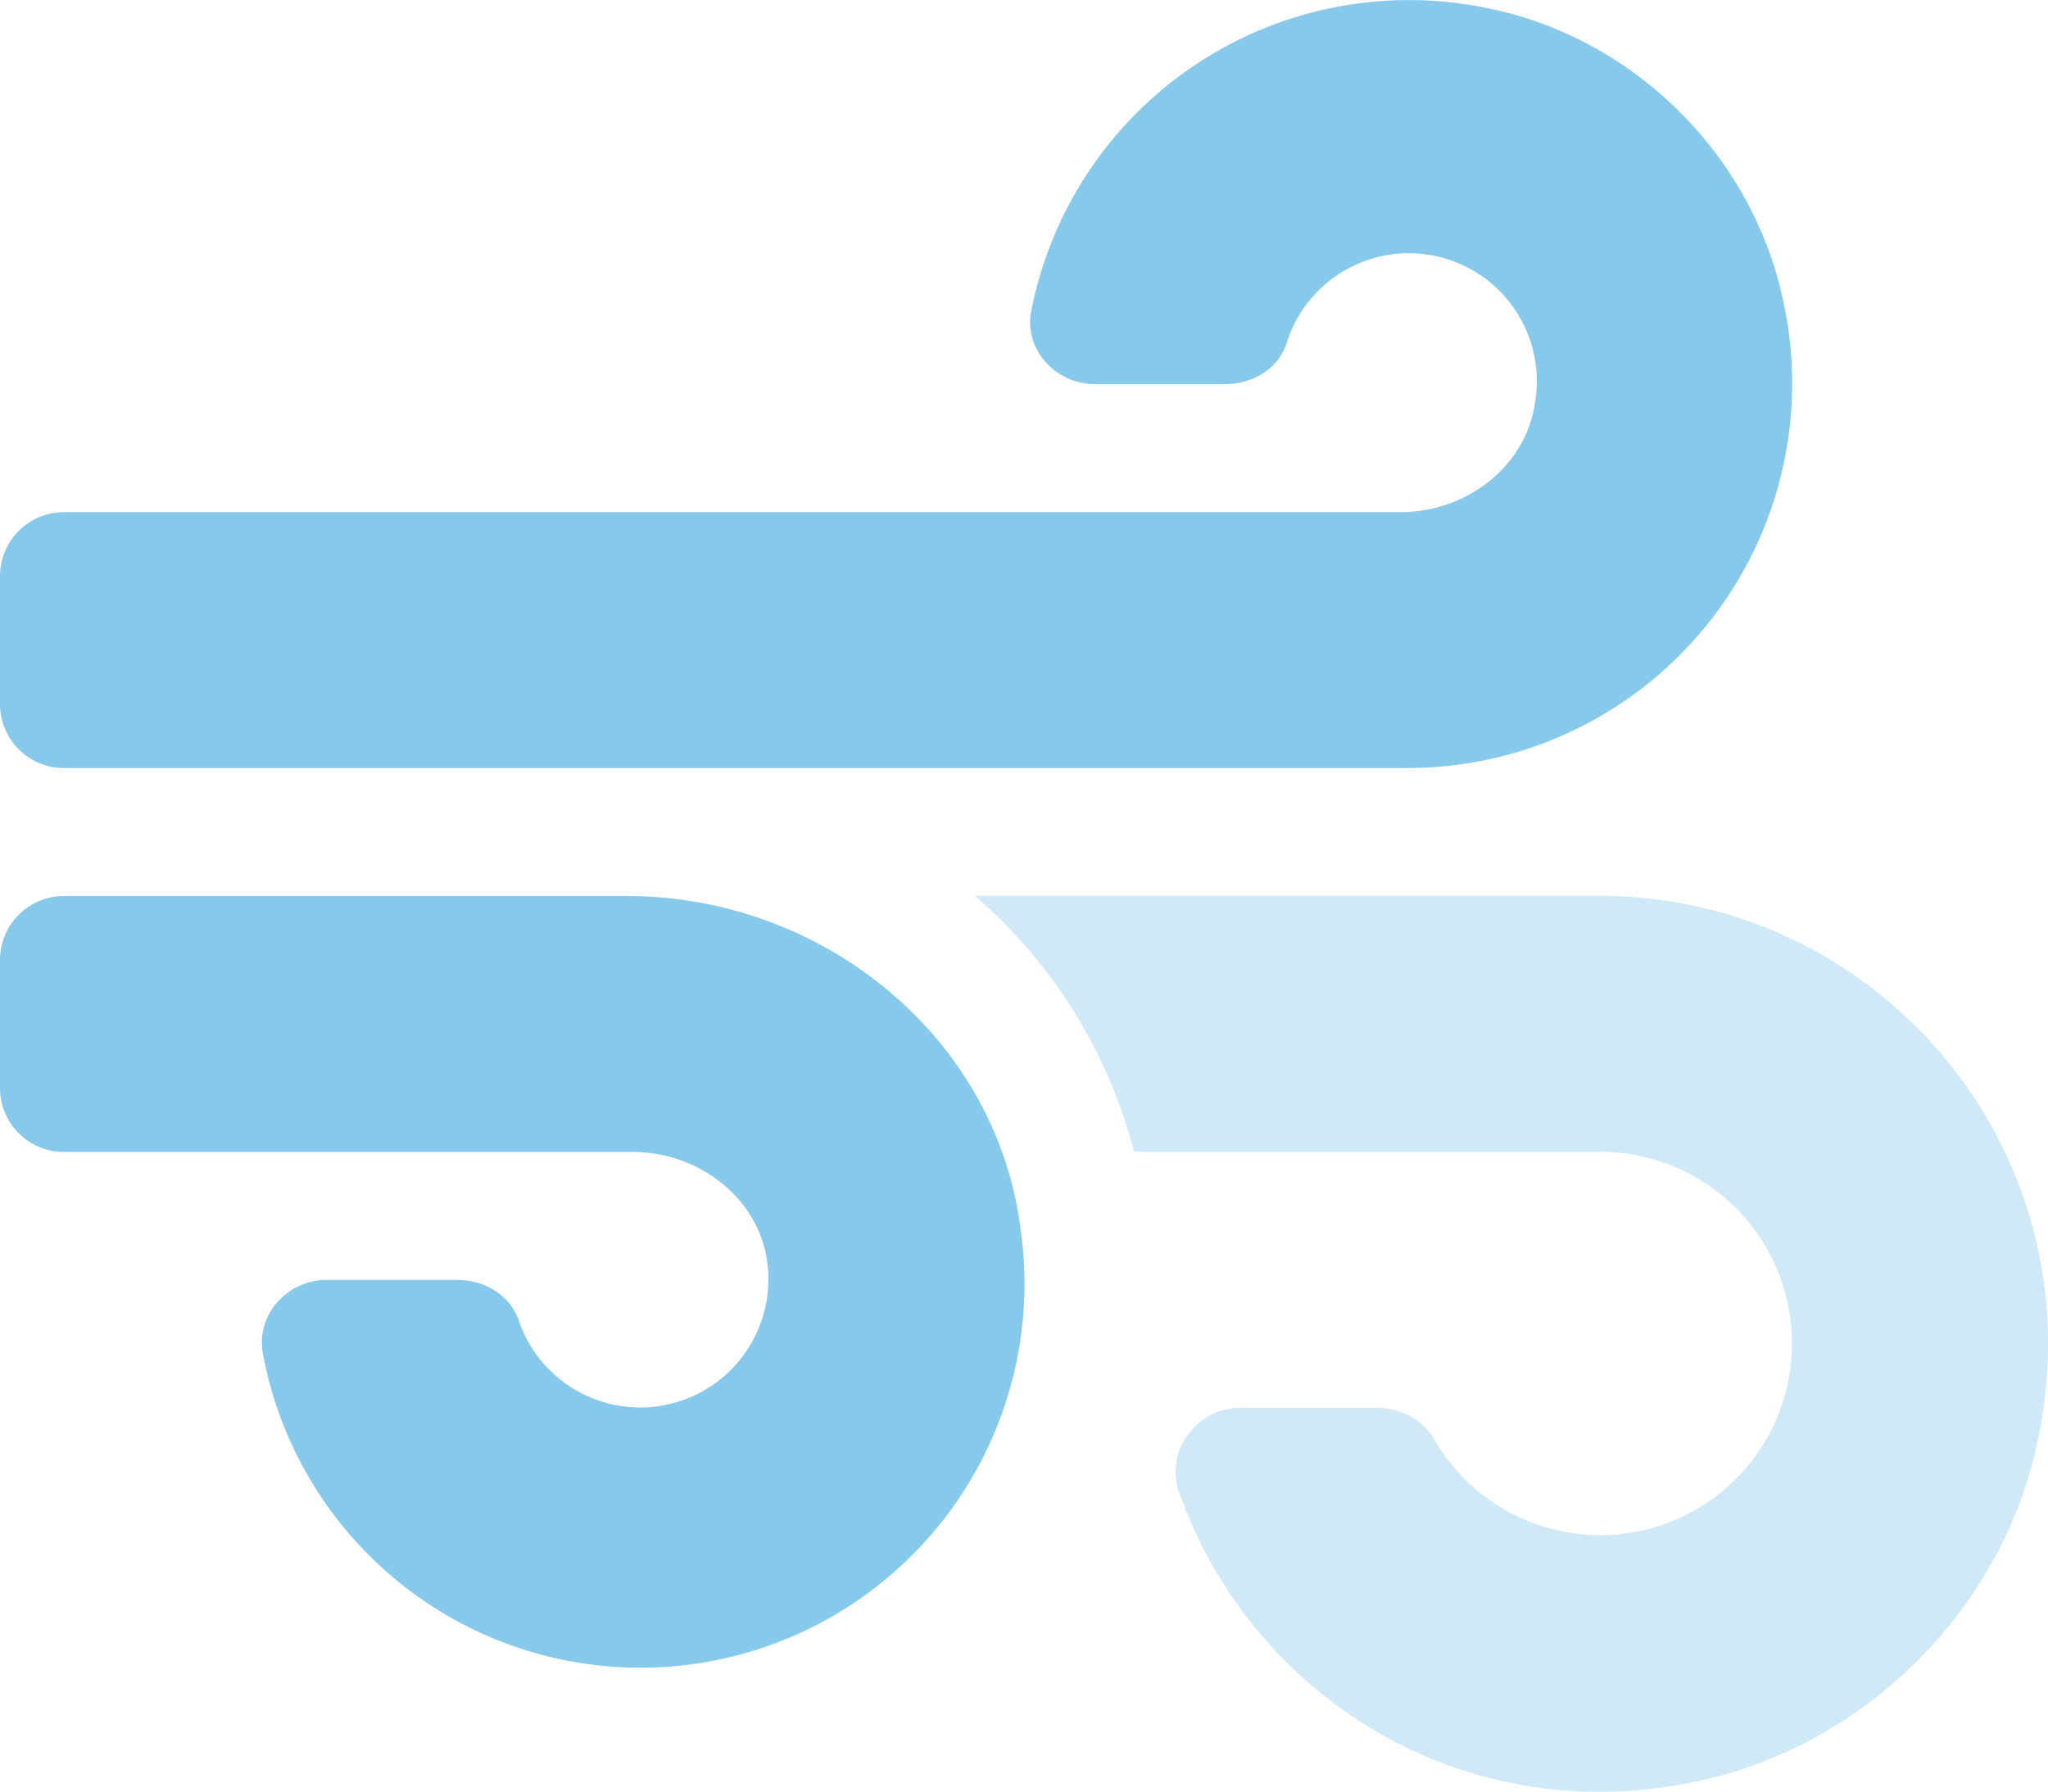 <svg id="aeeb65de-4098-4978-b413-4f0608af9805" data-name="Layer 1" xmlns="http://www.w3.org/2000/svg" viewBox="0 0 800 700.08"><title>mark</title><path d="M795.11,616.78c-15,64.22-68,115.63-132.32,129.22-92,19.53-174.38-33.91-202.17-113-5.78-16.09,6.87-33,23.89-33h52.81c9.06,0,18.12,4.07,22.66,11.88a74.89,74.89,0,1,0,65-111.89H443a197.57,197.57,0,0,0-62.18-100H625c110.12,0,196.87,102.34,170.12,216.73Z" transform="translate(0 -49.96)" style="fill:#87c9eb;opacity:0.4;isolation:isolate"/><path d="M244.93,400.05H25a25,25,0,0,0-25,25v50a25,25,0,0,0,25,25H247.28c24.84,0,48.14,17,52.2,41.56a50.09,50.09,0,0,1-96.87,24.22c-3.3-9.84-13.46-15.78-23.77-15.78h-51.3c-15.31,0-27.67,13.75-24.85,28.75a150,150,0,0,0,296-48.44C389.2,454.74,321,400.05,244.93,400.05ZM696.6,167.68C684.72,111.1,638.93,65.31,582.37,53.43A150.34,150.34,0,0,0,403.48,168.34c-.23,1-.44,2.06-.64,3.09-3,15,9.53,28.59,24.68,28.59h51.25c10.47,0,20.47-5.93,23.75-15.78a50,50,0,0,1,96.88,24.22c-4.1,24.55-27.19,41.59-52.19,41.59H25a25,25,0,0,0-25,25v50a25,25,0,0,0,25,25H550A150.3,150.3,0,0,0,696.6,167.68Z" transform="translate(0 -49.96)" style="fill:#87c9eb"/></svg>